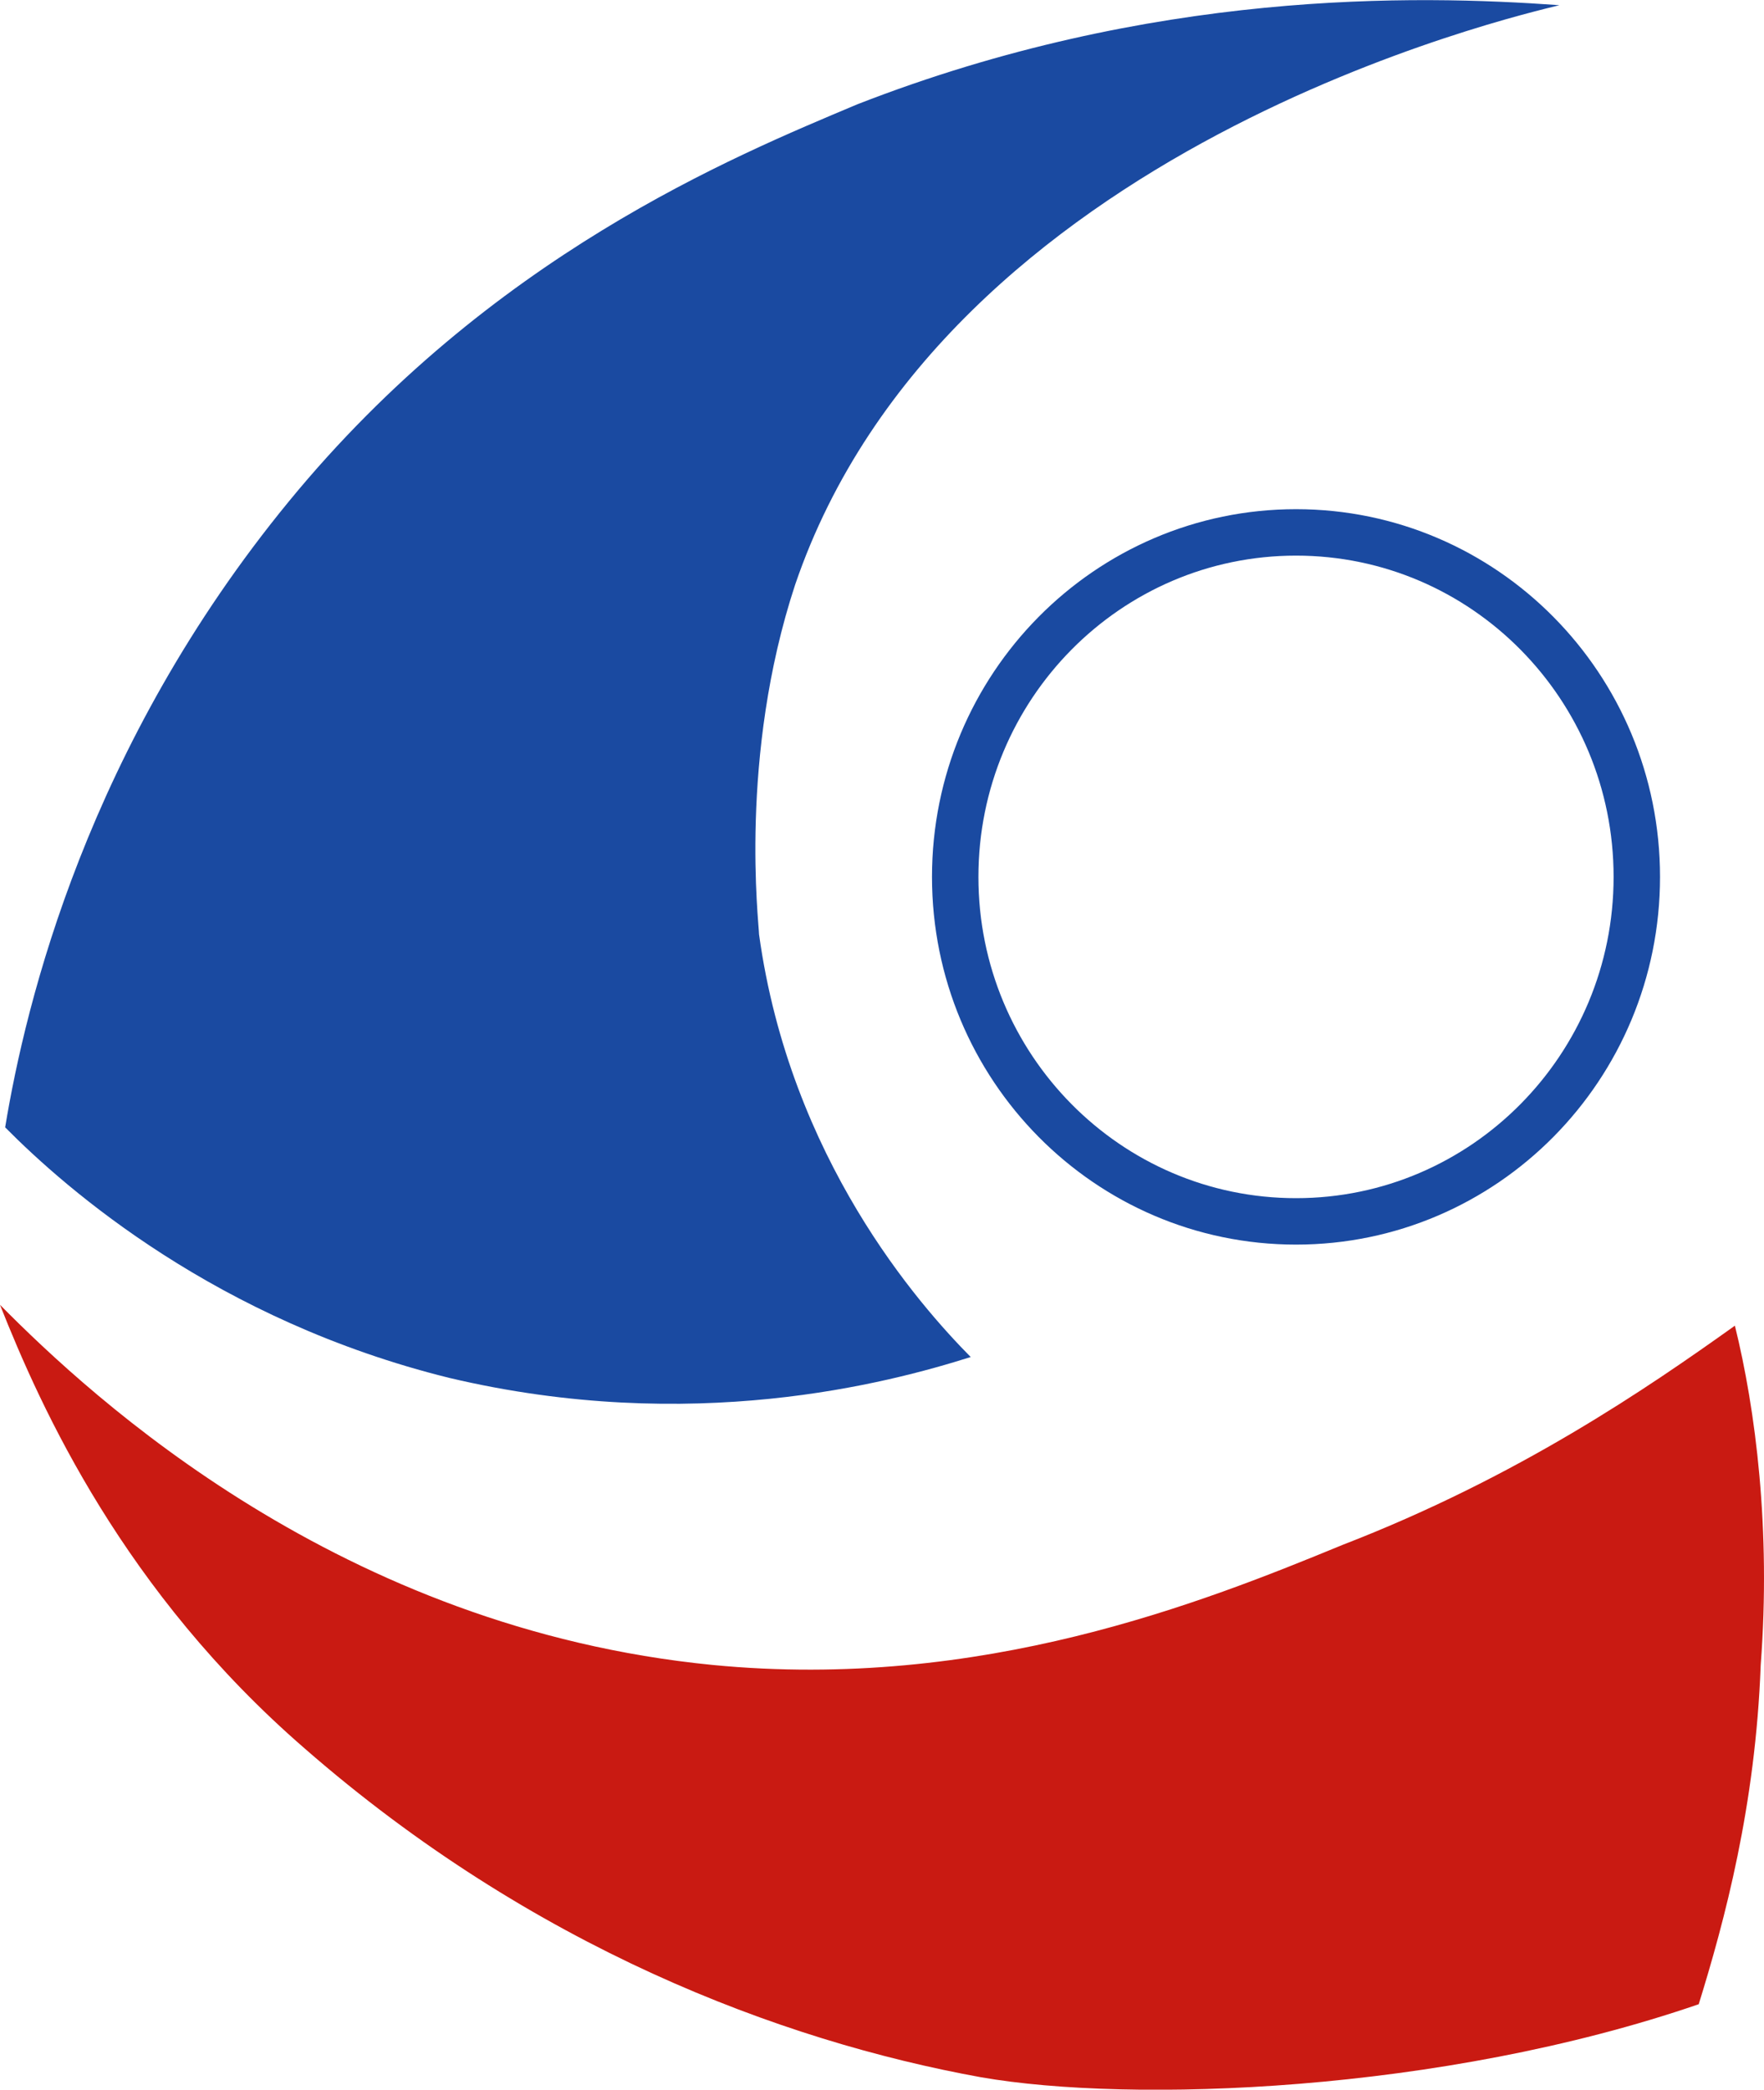 <svg width="38" height="45" viewBox="0 0 38 45" fill="none" xmlns="http://www.w3.org/2000/svg">
<g id="&#208;&#187;&#208;&#190;&#208;&#179;&#208;&#190;">
<path id="Vector" d="M33.592 0.112C32.702 0.337 20.355 3.147 17.13 12.588C15.906 16.297 16.351 19.894 16.351 20.119C17.018 24.952 19.799 28.099 20.911 29.223C19.132 29.785 14.905 30.909 9.677 29.672C4.672 28.436 1.446 25.626 0.111 24.277C0.556 21.58 1.891 16.072 6.229 10.79C10.567 5.507 15.795 3.372 18.464 2.248C24.804 -0.225 30.477 -0.113 33.592 0.112Z" fill="#1A4AA1"/>
<path id="Vector_2" d="M0 28.099C2.002 30.122 7.341 35.067 15.35 35.854C21.134 36.416 25.916 34.505 28.92 33.269C32.701 31.808 35.482 29.897 37.373 28.548C37.818 30.347 38.152 32.932 37.929 35.854C37.818 38.889 37.151 41.361 36.594 43.16C31.033 45.071 24.359 45.295 21.134 44.733C16.796 43.947 11.457 41.923 6.563 37.652C2.67 34.281 0.89 30.347 0 28.099Z" fill="#C91A12"/>
<path id="Vector_3" d="M27.919 26.302C31.973 26.302 35.26 22.98 35.26 18.884C35.26 14.787 31.973 11.465 27.919 11.465C23.864 11.465 20.577 14.787 20.577 18.884C20.577 22.98 23.864 26.302 27.919 26.302Z" stroke="#1A4AA1" stroke-miterlimit="10"/>
</g>
</svg>
